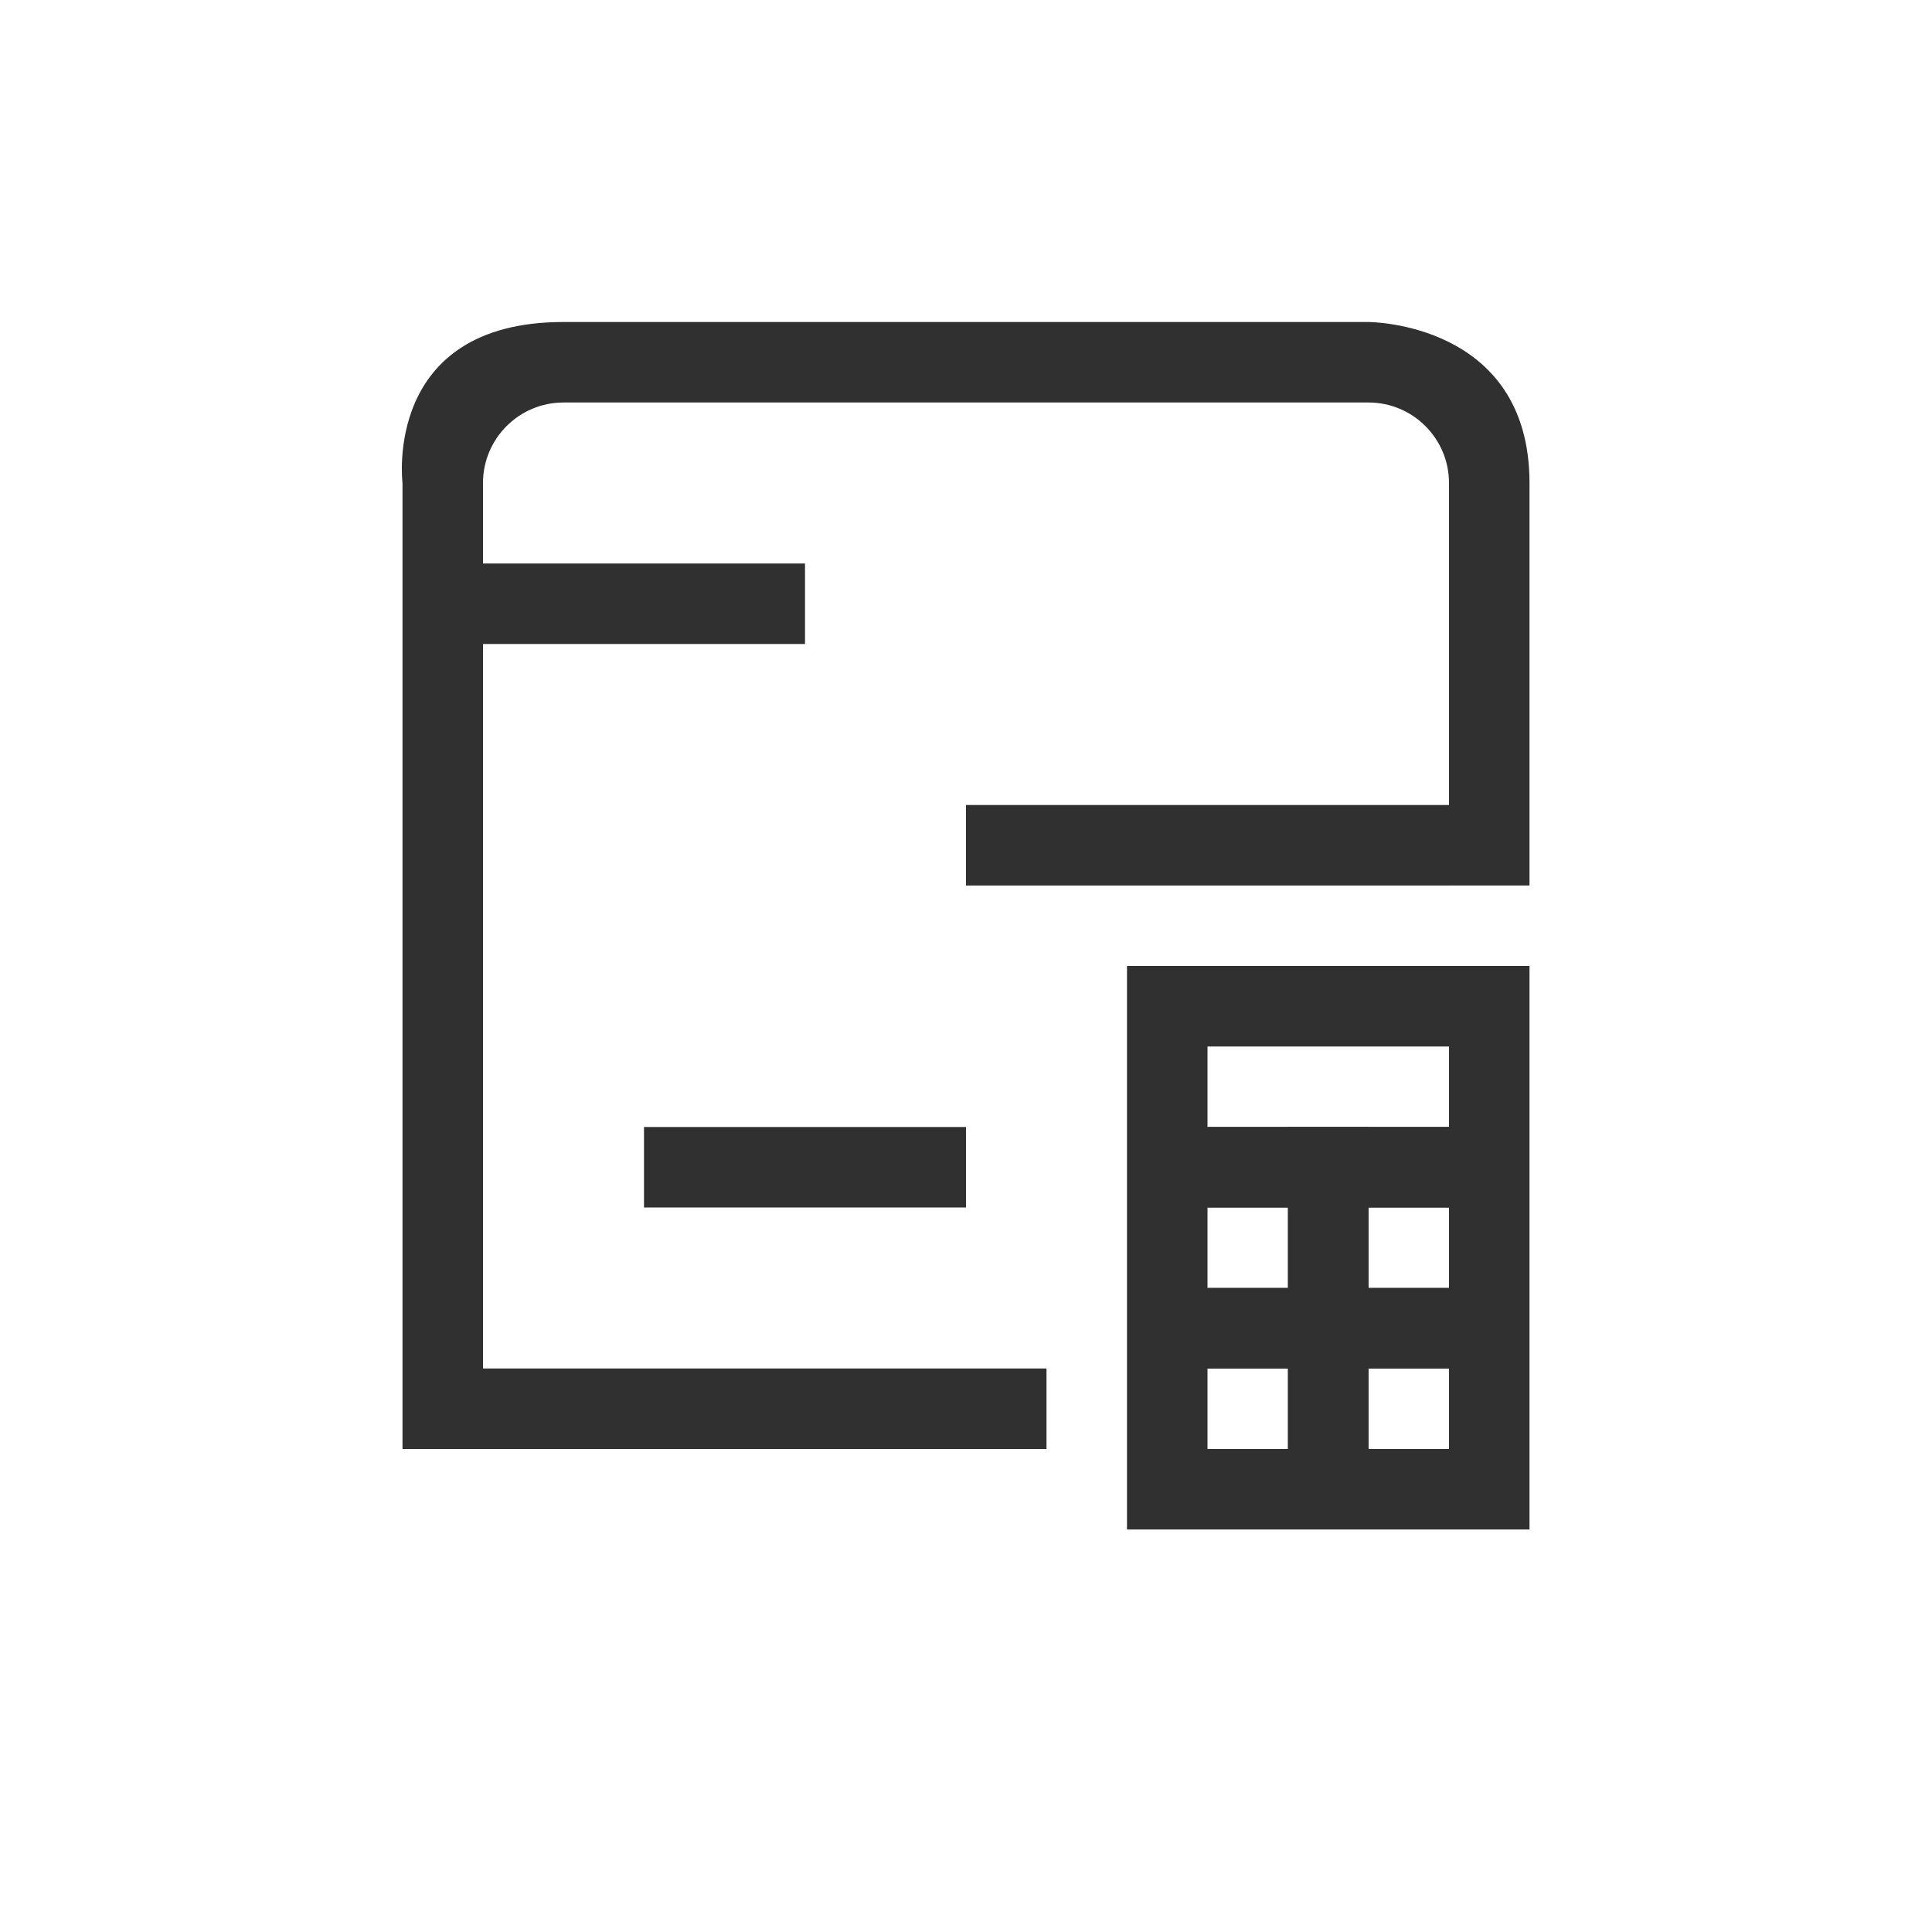 <?xml version="1.0" encoding="UTF-8"?>
<svg width="24px" height="24px" viewBox="0 0 24 24" version="1.1" xmlns="http://www.w3.org/2000/svg" xmlns:xlink="http://www.w3.org/1999/xlink">
    <!-- Generator: Sketch 51.3 (57544) - http://www.bohemiancoding.com/sketch -->
    <title>view-time-schedule-calculus</title>
    <desc>Created with Sketch.</desc>
    <defs></defs>
    <g id="view-time-schedule-calculus" stroke="none" stroke-width="1" fill="none" fill-rule="evenodd">
        <g id="137" transform="translate(4, 4)" fill="#303030" fill-rule="nonzero">
            <path d="M15,7 L14,7 L14,2 C14,1.448 13.552,1 13,1 L3,1 C2.448,1 2,1.448 2,2 L2,13 L9,13 L9,14 L1,14 L1,2 C1,2 0.75,0 3,0 L13,0 C13,0 15,0 15,2 L15,7 Z" id="Combined-Shape"></path>
            <path d="M10,8 L15,8 L15,15 L10,15 L10,8 Z M11,9 L11,10 L14,10 L14,9 L11,9 Z M11,11 L11,12 L12,12 L12,11 L11,11 Z M11,13 L11,14 L12,14 L12,13 L11,13 Z M13,13 L13,14 L14,14 L14,13 L13,13 Z M13,11 L13,12 L14,12 L14,11 L13,11 Z" id="Combined-Shape"></path>
            <rect id="Rectangle-5" x="11" y="10" width="3" height="1"></rect>
            <rect id="Rectangle-5" x="11" y="12" width="3" height="1"></rect>
            <rect id="Rectangle-4" x="12" y="10" width="1" height="4"></rect>
            <rect id="Rectangle" x="8" y="6" width="6" height="1"></rect>
            <rect id="Rectangle-Copy-2" x="4" y="10" width="4" height="1"></rect>
            <rect id="Rectangle-Copy" x="2" y="3" width="4" height="1"></rect>
        </g>
    </g>
</svg>